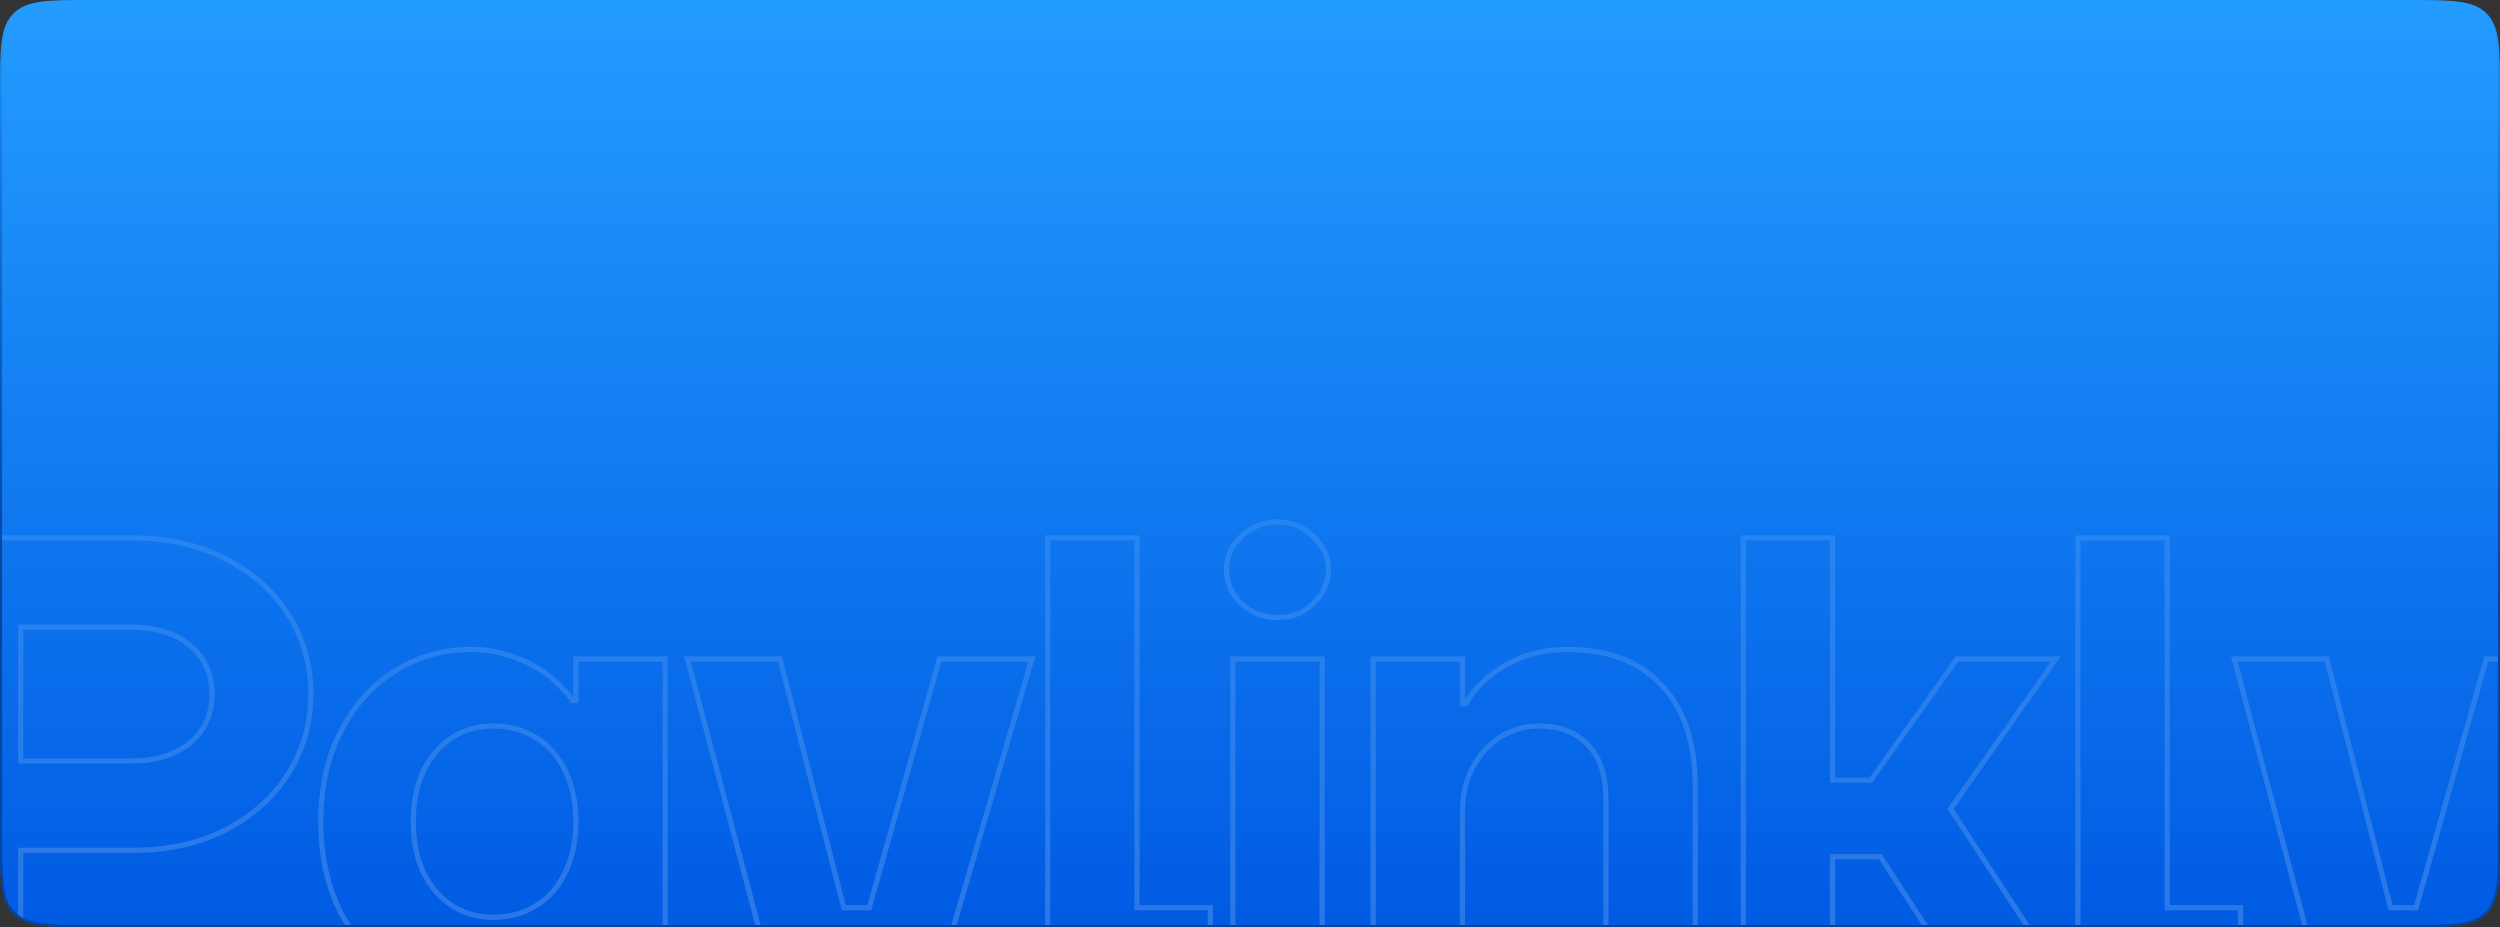 <svg width="1200" height="445" viewBox="0 0 1200 445" fill="none" xmlns="http://www.w3.org/2000/svg">
<rect x="0" y="0" width="1200" height="445" fill="#333333" stroke="none"/>
<g clip-path="url(#clip0_16_62)">
<path d="M0 44C0 23.258 0 12.887 6.444 6.444C12.887 0 23.258 0 44 0H1156C1176.74 0 1187.11 0 1193.56 6.444C1200 12.887 1200 23.258 1200 44V401C1200 421.742 1200 432.113 1193.56 438.556C1187.11 445 1176.74 445 1156 445H44C23.258 445 12.887 445 6.444 438.556C0 432.113 0 421.742 0 401V44Z" fill="url(#paint0_linear_16_62)"/>
<g opacity="0.2">
<mask id="path-3-outside-1_16_62" maskUnits="userSpaceOnUse" x="-37.976" y="248.505" width="1278" height="284" fill="black">
<rect fill="white" x="-37.976" y="248.505" width="1278" height="284"/>
<path d="M-35.976 472.442V258.158H63.513C80.452 258.158 95.349 261.526 108.206 268.26C121.268 274.791 131.369 283.77 138.512 295.199C145.655 306.627 149.226 319.28 149.226 333.157C149.226 347.035 145.655 359.688 138.512 371.116C131.369 382.545 121.268 391.626 108.206 398.361C95.349 404.891 80.452 408.157 63.513 408.157H9.942V472.442H-35.976ZM61.983 365.3C74.635 365.3 84.431 362.341 91.37 356.423C98.309 350.504 101.778 342.749 101.778 333.157C101.778 323.566 98.309 315.811 91.37 309.892C84.431 303.974 74.635 301.015 61.983 301.015H9.942V365.3H61.983Z"/>
<path d="M225.924 477.033C212.658 477.033 200.516 473.666 189.495 466.931C178.679 459.993 170.006 450.299 163.475 437.85C157.149 425.197 153.986 410.708 153.986 394.381C153.986 378.055 157.149 363.667 163.475 351.218C170.006 338.566 178.679 328.872 189.495 322.137C200.516 315.198 212.658 311.729 225.924 311.729C233.474 311.729 240.413 312.954 246.74 315.403C253.066 317.647 258.576 320.607 263.27 324.28C267.964 327.953 271.841 331.933 274.903 336.219H276.433V316.321H319.29V472.442H276.433V452.544H274.903C271.841 456.83 267.964 460.809 263.27 464.483C258.576 468.156 253.066 471.115 246.74 473.36C240.413 475.809 233.474 477.033 225.924 477.033ZM236.638 440.299C244.393 440.299 251.229 438.462 257.148 434.789C263.27 431.116 267.964 425.809 271.229 418.871C274.698 411.932 276.433 403.769 276.433 394.381C276.433 384.994 274.698 376.83 271.229 369.892C267.964 362.953 263.27 357.647 257.148 353.974C251.229 350.3 244.393 348.463 236.638 348.463C229.495 348.463 222.964 350.3 217.046 353.974C211.332 357.647 206.74 362.953 203.271 369.892C200.005 376.83 198.373 384.994 198.373 394.381C198.373 403.769 200.005 411.932 203.271 418.871C206.74 425.809 211.332 431.116 217.046 434.789C222.964 438.462 229.495 440.299 236.638 440.299Z"/>
<path d="M388.166 530.604L405.003 472.442H371.33L330.004 316.321H374.391L405.003 435.707H417.248L450.921 316.321H495.308L432.554 530.604H388.166Z"/>
<path d="M502.901 472.442V258.158H545.758V435.707H580.962V472.442H502.901Z"/>
<path d="M591.772 472.442V316.321H634.628V472.442H591.772ZM613.2 296.423C606.465 296.423 600.649 294.178 595.751 289.689C591.057 284.995 588.71 279.587 588.71 273.464C588.71 267.342 591.057 262.036 595.751 257.546C600.649 252.852 606.465 250.505 613.2 250.505C619.934 250.505 625.649 252.852 630.342 257.546C635.24 262.036 637.689 267.342 637.689 273.464C637.689 279.587 635.24 284.995 630.342 289.689C625.649 294.178 619.934 296.423 613.2 296.423Z"/>
<path d="M659.118 472.442V316.321H701.974V337.749H703.505C707.791 330.402 714.117 324.28 722.484 319.382C731.056 314.28 741.055 311.729 752.484 311.729C771.871 311.729 786.871 317.443 797.483 328.872C808.3 340.096 813.708 356.32 813.708 377.545V472.442H770.851V383.667C770.851 372.239 767.994 363.565 762.28 357.647C756.566 351.525 748.708 348.463 738.709 348.463C732.178 348.463 726.056 350.198 720.341 353.667C714.831 357.137 710.342 362.035 706.872 368.361C703.607 374.688 701.974 381.83 701.974 389.789V472.442H659.118Z"/>
<path d="M836.774 472.442V258.158H879.631V374.484H897.998L939.324 316.321H986.772L936.263 388.259L991.364 472.442H942.385L902.59 411.218H879.631V472.442H836.774Z"/>
<path d="M997.391 472.442V258.158H1040.25V435.707H1075.45V472.442H997.391Z"/>
<path d="M1130.65 530.604L1147.48 472.442H1113.81L1072.49 316.321H1116.87L1147.48 435.707H1159.73L1193.4 316.321H1237.79L1175.04 530.604H1130.65Z"/>
</mask>
<path d="M-35.976 472.442V258.158H63.513C80.452 258.158 95.349 261.526 108.206 268.26C121.268 274.791 131.369 283.77 138.512 295.199C145.655 306.627 149.226 319.28 149.226 333.157C149.226 347.035 145.655 359.688 138.512 371.116C131.369 382.545 121.268 391.626 108.206 398.361C95.349 404.891 80.452 408.157 63.513 408.157H9.942V472.442H-35.976ZM61.983 365.3C74.635 365.3 84.431 362.341 91.37 356.423C98.309 350.504 101.778 342.749 101.778 333.157C101.778 323.566 98.309 315.811 91.37 309.892C84.431 303.974 74.635 301.015 61.983 301.015H9.942V365.3H61.983Z" stroke="url(#paint1_linear_16_62)" stroke-width="2.479" mask="url(#path-3-outside-1_16_62)"/>
<path d="M225.924 477.033C212.658 477.033 200.516 473.666 189.495 466.931C178.679 459.993 170.006 450.299 163.475 437.85C157.149 425.197 153.986 410.708 153.986 394.381C153.986 378.055 157.149 363.667 163.475 351.218C170.006 338.566 178.679 328.872 189.495 322.137C200.516 315.198 212.658 311.729 225.924 311.729C233.474 311.729 240.413 312.954 246.74 315.403C253.066 317.647 258.576 320.607 263.27 324.28C267.964 327.953 271.841 331.933 274.903 336.219H276.433V316.321H319.29V472.442H276.433V452.544H274.903C271.841 456.83 267.964 460.809 263.27 464.483C258.576 468.156 253.066 471.115 246.74 473.36C240.413 475.809 233.474 477.033 225.924 477.033ZM236.638 440.299C244.393 440.299 251.229 438.462 257.148 434.789C263.27 431.116 267.964 425.809 271.229 418.871C274.698 411.932 276.433 403.769 276.433 394.381C276.433 384.994 274.698 376.83 271.229 369.892C267.964 362.953 263.27 357.647 257.148 353.974C251.229 350.3 244.393 348.463 236.638 348.463C229.495 348.463 222.964 350.3 217.046 353.974C211.332 357.647 206.74 362.953 203.271 369.892C200.005 376.83 198.373 384.994 198.373 394.381C198.373 403.769 200.005 411.932 203.271 418.871C206.74 425.809 211.332 431.116 217.046 434.789C222.964 438.462 229.495 440.299 236.638 440.299Z" stroke="url(#paint2_linear_16_62)" stroke-width="2.479" mask="url(#path-3-outside-1_16_62)"/>
<path d="M388.166 530.604L405.003 472.442H371.33L330.004 316.321H374.391L405.003 435.707H417.248L450.921 316.321H495.308L432.554 530.604H388.166Z" stroke="url(#paint3_linear_16_62)" stroke-width="2.479" mask="url(#path-3-outside-1_16_62)"/>
<path d="M502.901 472.442V258.158H545.758V435.707H580.962V472.442H502.901Z" stroke="url(#paint4_linear_16_62)" stroke-width="2.479" mask="url(#path-3-outside-1_16_62)"/>
<path d="M591.772 472.442V316.321H634.628V472.442H591.772ZM613.2 296.423C606.465 296.423 600.649 294.178 595.751 289.689C591.057 284.995 588.71 279.587 588.71 273.464C588.71 267.342 591.057 262.036 595.751 257.546C600.649 252.852 606.465 250.505 613.2 250.505C619.934 250.505 625.649 252.852 630.342 257.546C635.24 262.036 637.689 267.342 637.689 273.464C637.689 279.587 635.24 284.995 630.342 289.689C625.649 294.178 619.934 296.423 613.2 296.423Z" stroke="url(#paint5_linear_16_62)" stroke-width="2.479" mask="url(#path-3-outside-1_16_62)"/>
<path d="M659.118 472.442V316.321H701.974V337.749H703.505C707.791 330.402 714.117 324.28 722.484 319.382C731.056 314.28 741.055 311.729 752.484 311.729C771.871 311.729 786.871 317.443 797.483 328.872C808.3 340.096 813.708 356.32 813.708 377.545V472.442H770.851V383.667C770.851 372.239 767.994 363.565 762.28 357.647C756.566 351.525 748.708 348.463 738.709 348.463C732.178 348.463 726.056 350.198 720.341 353.667C714.831 357.137 710.342 362.035 706.872 368.361C703.607 374.688 701.974 381.83 701.974 389.789V472.442H659.118Z" stroke="url(#paint6_linear_16_62)" stroke-width="2.479" mask="url(#path-3-outside-1_16_62)"/>
<path d="M836.774 472.442V258.158H879.631V374.484H897.998L939.324 316.321H986.772L936.263 388.259L991.364 472.442H942.385L902.59 411.218H879.631V472.442H836.774Z" stroke="url(#paint7_linear_16_62)" stroke-width="2.479" mask="url(#path-3-outside-1_16_62)"/>
<path d="M997.391 472.442V258.158H1040.25V435.707H1075.45V472.442H997.391Z" stroke="url(#paint8_linear_16_62)" stroke-width="2.479" mask="url(#path-3-outside-1_16_62)"/>
<path d="M1130.65 530.604L1147.48 472.442H1113.81L1072.49 316.321H1116.87L1147.48 435.707H1159.73L1193.4 316.321H1237.79L1175.04 530.604H1130.65Z" stroke="url(#paint9_linear_16_62)" stroke-width="2.479" mask="url(#path-3-outside-1_16_62)"/>
</g>
</g>
<path d="M44 0.5H1156C1166.38 0.5 1174.12 0.501 1180.07 1.301C1186.01 2.099 1190.09 3.683 1193.2 6.797C1196.32 9.91 1197.9 13.991 1198.7 19.927C1199.5 25.877 1199.5 33.615 1199.5 44V401C1199.5 411.385 1199.5 419.123 1198.7 425.073C1197.9 431.009 1196.32 435.09 1193.2 438.203C1190.09 441.317 1186.01 442.901 1180.07 443.699C1174.12 444.499 1166.38 444.5 1156 444.5H44C33.615 444.5 25.877 444.499 19.927 443.699C13.991 442.901 9.91 441.317 6.797 438.203C3.683 435.09 2.099 431.009 1.301 425.073C0.501 419.123 0.5 411.385 0.5 401V44C0.5 33.615 0.501 25.877 1.301 19.927C2.099 13.991 3.683 9.91 6.797 6.797C9.91 3.683 13.991 2.099 19.927 1.301C25.877 0.501 33.615 0.5 44 0.5Z" stroke="url(#paint10_linear_16_62)"/>
<defs>
<linearGradient id="paint0_linear_16_62" x1="600" y1="0" x2="600" y2="445" gradientUnits="userSpaceOnUse">
<stop stop-color="#239CFF"/>
<stop offset="1" stop-color="#005BE3"/>
</linearGradient>
<linearGradient id="paint1_linear_16_62" x1="600.907" y1="250.505" x2="600.907" y2="530.604" gradientUnits="userSpaceOnUse">
<stop stop-color="white" stop-opacity="0.5"/>
<stop offset="1" stop-color="white"/>
</linearGradient>
<linearGradient id="paint2_linear_16_62" x1="600.907" y1="250.505" x2="600.907" y2="530.604" gradientUnits="userSpaceOnUse">
<stop stop-color="white" stop-opacity="0.5"/>
<stop offset="1" stop-color="white"/>
</linearGradient>
<linearGradient id="paint3_linear_16_62" x1="600.907" y1="250.505" x2="600.907" y2="530.604" gradientUnits="userSpaceOnUse">
<stop stop-color="white" stop-opacity="0.5"/>
<stop offset="1" stop-color="white"/>
</linearGradient>
<linearGradient id="paint4_linear_16_62" x1="600.907" y1="250.505" x2="600.907" y2="530.604" gradientUnits="userSpaceOnUse">
<stop stop-color="white" stop-opacity="0.5"/>
<stop offset="1" stop-color="white"/>
</linearGradient>
<linearGradient id="paint5_linear_16_62" x1="600.907" y1="250.505" x2="600.907" y2="530.604" gradientUnits="userSpaceOnUse">
<stop stop-color="white" stop-opacity="0.5"/>
<stop offset="1" stop-color="white"/>
</linearGradient>
<linearGradient id="paint6_linear_16_62" x1="600.907" y1="250.505" x2="600.907" y2="530.604" gradientUnits="userSpaceOnUse">
<stop stop-color="white" stop-opacity="0.5"/>
<stop offset="1" stop-color="white"/>
</linearGradient>
<linearGradient id="paint7_linear_16_62" x1="600.907" y1="250.505" x2="600.907" y2="530.604" gradientUnits="userSpaceOnUse">
<stop stop-color="white" stop-opacity="0.5"/>
<stop offset="1" stop-color="white"/>
</linearGradient>
<linearGradient id="paint8_linear_16_62" x1="600.907" y1="250.505" x2="600.907" y2="530.604" gradientUnits="userSpaceOnUse">
<stop stop-color="white" stop-opacity="0.5"/>
<stop offset="1" stop-color="white"/>
</linearGradient>
<linearGradient id="paint9_linear_16_62" x1="600.907" y1="250.505" x2="600.907" y2="530.604" gradientUnits="userSpaceOnUse">
<stop stop-color="white" stop-opacity="0.5"/>
<stop offset="1" stop-color="white"/>
</linearGradient>
<linearGradient id="paint10_linear_16_62" x1="600" y1="0" x2="600" y2="445" gradientUnits="userSpaceOnUse">
<stop stop-color="#03449D" stop-opacity="0"/>
<stop offset="0.648" stop-color="#03449D"/>
</linearGradient>
<clipPath id="clip0_16_62">
<path d="M0 44C0 23.258 0 12.887 6.444 6.444C12.887 0 23.258 0 44 0H1156C1176.74 0 1187.11 0 1193.56 6.444C1200 12.887 1200 23.258 1200 44V401C1200 421.742 1200 432.113 1193.56 438.556C1187.11 445 1176.74 445 1156 445H44C23.258 445 12.887 445 6.444 438.556C0 432.113 0 421.742 0 401V44Z" fill="white"/>
</clipPath>
</defs>
</svg>
